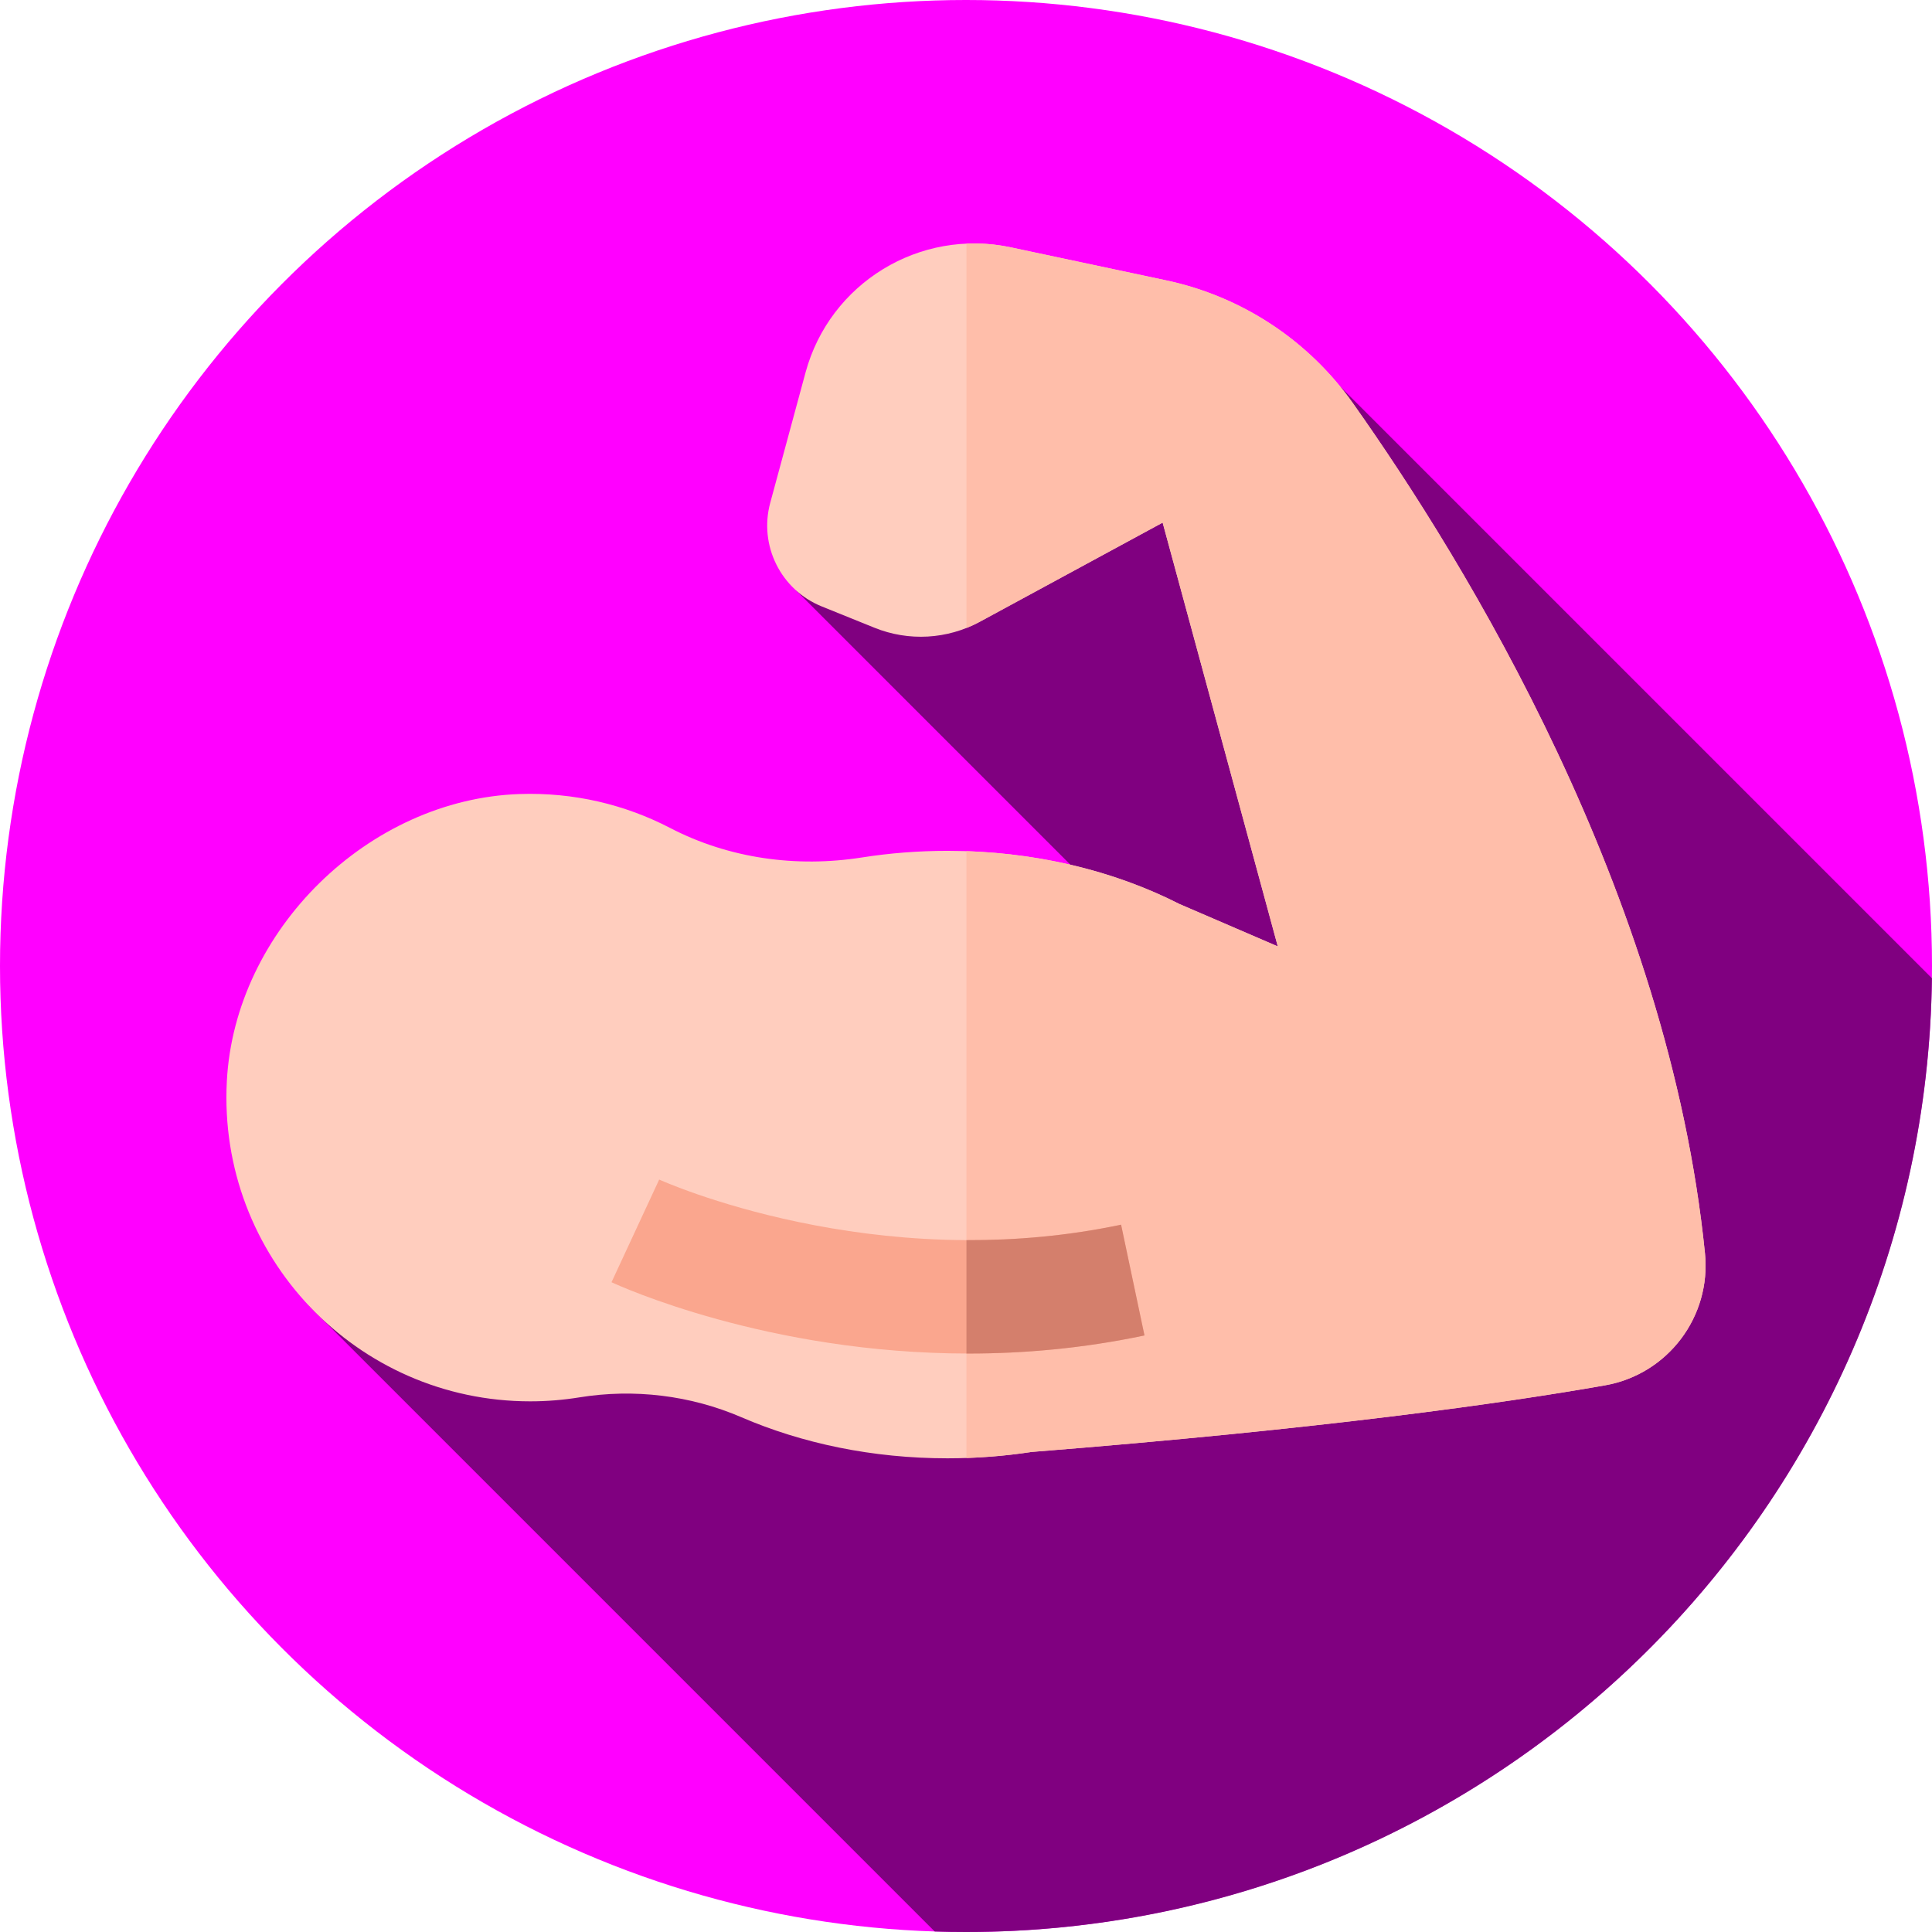<?xml version="1.0" encoding="UTF-8" standalone="no"?>
<svg
   xmlns:dc="http://purl.org/dc/elements/1.1/"
   xmlns:cc="http://creativecommons.org/ns#"
   xmlns:rdf="http://www.w3.org/1999/02/22-rdf-syntax-ns#"
   xmlns:svg="http://www.w3.org/2000/svg"
   xmlns="http://www.w3.org/2000/svg"
   xmlns:sodipodi="http://sodipodi.sourceforge.net/DTD/sodipodi-0.dtd"
   xmlns:inkscape="http://www.inkscape.org/namespaces/inkscape"
   inkscape:version="1.0 (4035a4fb49, 2020-05-01)"
   inkscape:export-ydpi="33.75"
   inkscape:export-xdpi="33.75"
   inkscape:export-filename="D:\Proyectos\body-fat-calc\public\img\icons\apple-touch-icon-180x180.png"
   sodipodi:docname="favicon.svg"
   version="1.1"
   width="512"
   viewBox="0 0 512 512"
   height="512"
   enable-background="new 0 0 512 512"
   id="Capa_1">
  <defs
     id="defs43" />
  <sodipodi:namedview
     inkscape:current-layer="Capa_1"
     inkscape:window-maximized="1"
     inkscape:window-y="-8"
     inkscape:window-x="-8"
     inkscape:cy="254.6807"
     inkscape:cx="228.87732"
     inkscape:zoom="1.0507812"
     showgrid="false"
     id="namedview41"
     inkscape:window-height="705"
     inkscape:window-width="1366"
     inkscape:pageshadow="2"
     inkscape:pageopacity="0"
     guidetolerance="10"
     gridtolerance="10"
     objecttolerance="10"
     borderopacity="1"
     bordercolor="#666666"
     pagecolor="#ffffff" />
  <g
     style="fill:#ff00ff"
     id="g18">
    <g
       style="fill:#ff00ff"
       id="g16">
      <g
         style="fill:#ff00ff"
         id="g14">
        <g
           style="fill:#ff00ff"
           id="g12">
          <g
             style="fill:#ff00ff"
             id="g10">
            <g
               style="fill:#ff00ff"
               id="g8">
              <g
                 style="fill:#ff00ff"
                 id="g6">
                <g
                   style="fill:#ff00ff"
                   id="g4">
                  <circle
                     style="fill:#ff00ff"
                     cx="256"
                     cy="256"
                     fill="#fe6a16"
                     r="256"
                     id="circle2" />
                </g>
              </g>
            </g>
          </g>
        </g>
      </g>
    </g>
  </g>
  <path
     style="fill:#800080"
     d="M 511.98,259.244 355.17,102.434 211.036,156.521 307.78,253.265 81.847,346.002 247.713,511.868 c 2.752,0.088 5.514,0.132 8.287,0.132 140.302,0 254.242,-112.866 255.98,-252.756 z"
     fill="#e83c00"
     id="path20" />
  <g
     id="g24">
    <path
       d="m 309.058,74.301 -41.263,-8.764 c -24.048,-5.108 -47.896,9.465 -54.323,33.195 l -9.35,34.522 c -3.056,11.283 2.8,23.07 13.637,27.451 l 13.987,5.654 c 9.063,3.664 19.288,3.087 27.881,-1.572 l 48.485,-26.287 30.514,112.307 -26.024,-11.214 c -17.489,-8.902 -38.672,-14.112 -61.497,-14.112 -7.784,0 -15.377,0.606 -22.698,1.758 -17.355,2.73 -35.247,0.275 -50.835,-7.829 -11.871,-6.172 -25.474,-9.472 -39.888,-8.982 -40.014,1.363 -75.467,36.119 -77.569,76.1 -2.441,46.43 34.484,84.842 80.38,84.842 4.429,0 8.774,-0.358 13.009,-1.046 14.53,-2.361 29.475,-0.561 42.993,5.266 16.046,6.918 34.703,10.88 54.609,10.88 7.614,0 15.046,-0.58 22.218,-1.683 77.659,-6.162 125.419,-12.97 152.048,-17.661 16.623,-2.929 28.158,-18.202 26.463,-34.996 C 442.198,236.631 388.365,148.977 358.536,106.858 346.719,90.17 329.059,78.549 309.058,74.301 Z"
       fill="#ffcdbe"
       id="path22" />
  </g>
  <g
     id="g28">
    <path
       d="M 451.835,332.129 C 442.198,236.63 388.365,148.976 358.536,106.857 346.718,90.17 329.059,78.549 309.058,74.301 l -41.263,-8.764 c -3.922,-0.833 -7.838,-1.134 -11.674,-0.965 v 101.85 c 1.193,-0.475 2.366,-1.016 3.508,-1.635 l 48.485,-26.287 30.514,112.307 -26.024,-11.215 c -16.2,-8.246 -35.573,-13.315 -56.482,-14.019 v 160.802 c 5.866,-0.198 11.615,-0.729 17.203,-1.588 77.659,-6.161 125.419,-12.969 152.048,-17.661 16.622,-2.929 28.157,-18.203 26.462,-34.997 z"
       fill="#ffbeaa"
       id="path26" />
  </g>
  <g
     id="g32">
    <path
       d="m 256.66,358.701 c -53.257,0 -92.527,-17.928 -94.605,-18.896 l 12.637,-27.208 c 0.563,0.259 57.043,25.767 122.406,11.956 l 6.201,29.353 c -16.279,3.438 -31.992,4.795 -46.639,4.795 z"
       fill="#faa68e"
       id="path30" />
  </g>
  <g
     id="g36">
    <path
       d="m 303.298,353.905 -6.201,-29.353 c -14.243,3.009 -28.063,4.151 -40.976,4.094 v 30.049 c 0.181,0 0.358,0.006 0.539,0.006 14.647,0 30.36,-1.357 46.638,-4.796 z"
       fill="#d47f6c"
       id="path34" />
  </g>
</svg>
